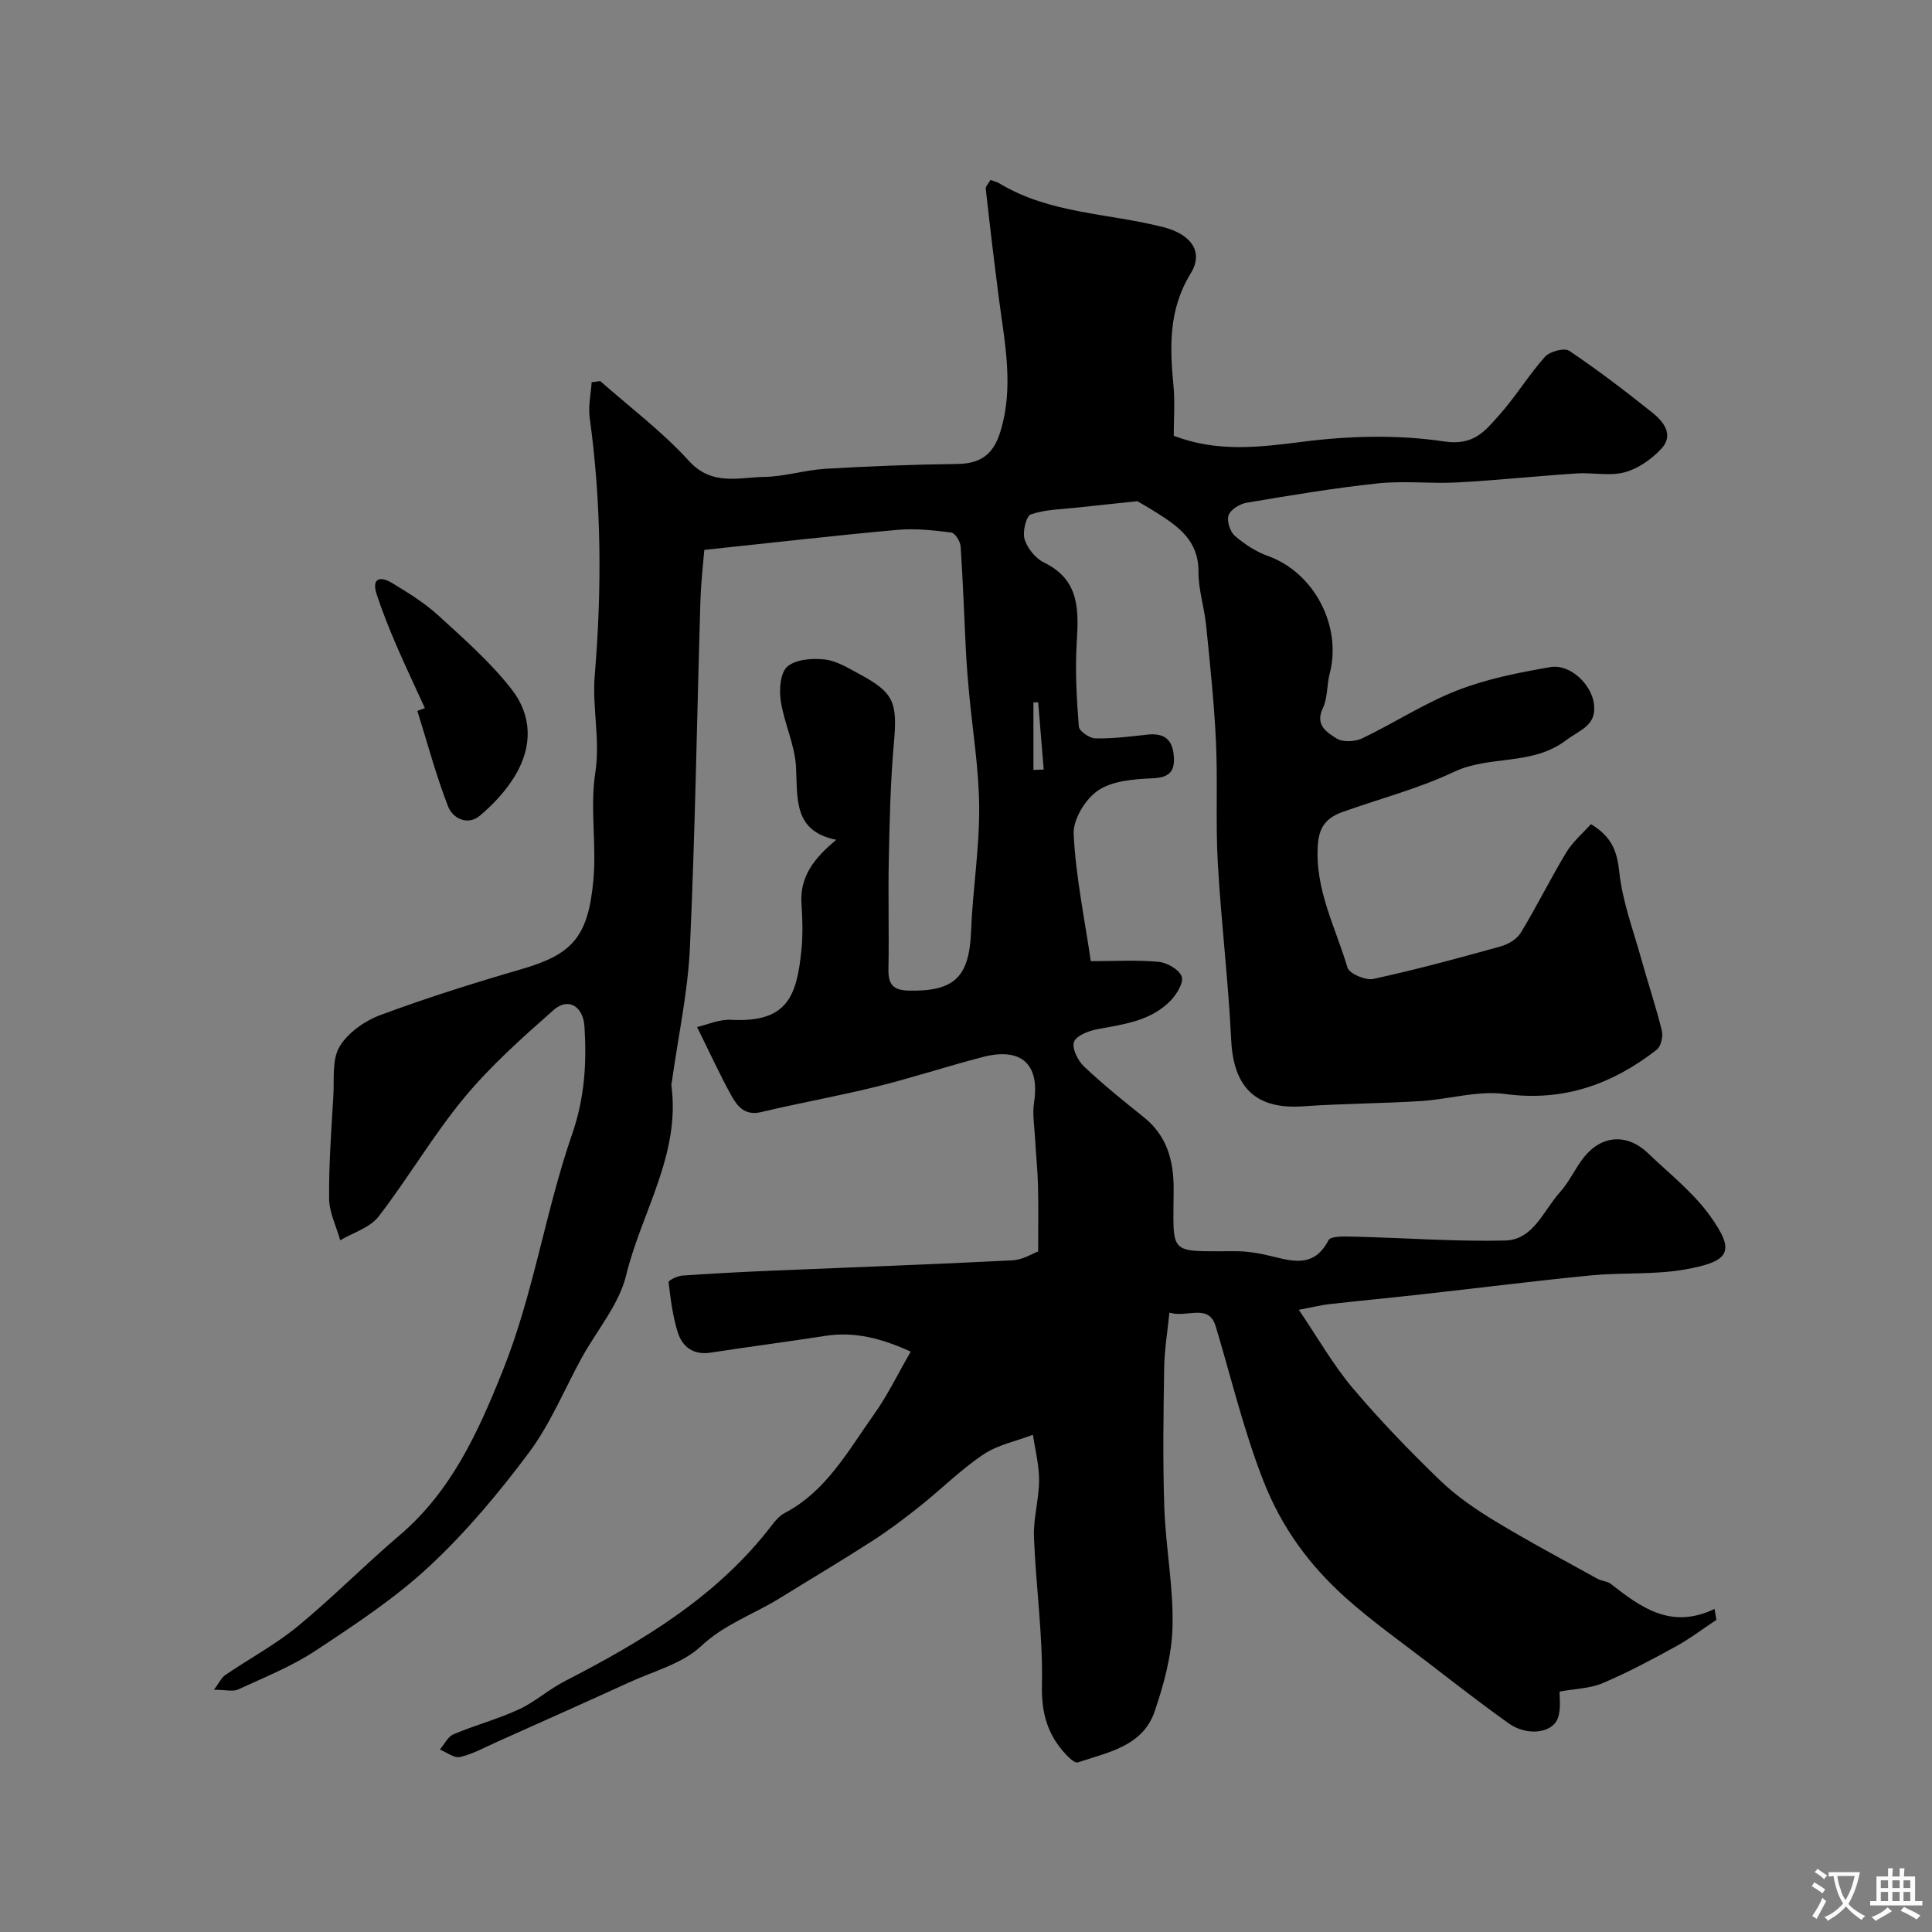 <svg enable-background="new 0 0 400 400" viewBox="0 0 400 400" xmlns="http://www.w3.org/2000/svg"><rect x="0" y="0" width="400" height="400" fill="#808080" stroke="none"/><path d="m124.28 78.9c6.16 5.45 12.83 10.45 18.33 16.5 4.8 5.29 10.31 3.42 15.66 3.34 4.21-.07 8.4-1.43 12.62-1.68 9.09-.54 18.2-.89 27.3-1 4.74-.06 7.42-1.91 8.86-6.49 2.98-9.45.92-18.74-.28-28.09-.96-7.45-1.85-14.91-2.68-22.38-.06-.52.57-1.11.98-1.84.68.25 1.29.38 1.8.68 10.45 6.34 22.63 6.18 33.99 9.09 5.7 1.46 8.43 5.07 5.66 9.58-4.58 7.46-4.34 15.12-3.57 23.17.33 3.46.06 6.97.06 10.44 8.9 3.43 17.58 2.41 26.63 1.25 9.67-1.25 19.78-1.5 29.37-.07 6.15.92 8.47-2.2 11.36-5.43 3.41-3.81 6.09-8.28 9.5-12.1.99-1.11 4.02-1.92 5.02-1.24 5.91 3.97 11.58 8.31 17.15 12.75 2.37 1.89 4.61 4.63 1.91 7.54-2.01 2.16-4.81 4.12-7.6 4.87-3.11.83-6.63.01-9.95.23-8.2.54-16.39 1.41-24.59 1.86-5.51.3-11.09-.38-16.55.2-9.09.96-18.12 2.49-27.14 4-1.41.24-3.31 1.39-3.75 2.58-.43 1.15.29 3.4 1.28 4.27 2 1.74 4.38 3.29 6.86 4.18 9.5 3.4 15.37 14.42 12.79 24.34-.62 2.36-.4 5.04-1.42 7.17-1.69 3.54.9 5.03 2.84 6.27 1.28.81 3.8.69 5.28-.01 6.63-3.17 12.87-7.27 19.68-9.93 6.13-2.4 12.76-3.7 19.28-4.83 4.06-.7 8.44 3.44 9.03 7.49.68 4.61-2.8 5.43-5.79 7.68-7.07 5.32-15.79 3.01-23.2 6.53-7.3 3.46-15.27 5.52-22.92 8.25-3.15 1.12-4.94 2.8-5.23 6.75-.68 9.25 3.65 17.14 6.13 25.5.38 1.26 3.74 2.71 5.35 2.36 8.87-1.93 17.64-4.3 26.38-6.74 1.56-.43 3.37-1.52 4.17-2.85 3.3-5.44 6.11-11.16 9.4-16.6 1.35-2.24 3.46-4.01 5.11-5.86 4.35 2.63 5.41 5.64 5.86 9.87.64 6.07 2.87 11.99 4.53 17.94 1.39 5 3.05 9.92 4.29 14.95.29 1.19-.19 3.27-1.08 3.96-9.21 7.15-19.3 10.78-31.37 9.15-5.67-.77-11.65 1.11-17.52 1.47-8.09.5-16.21.51-24.29 1.08-9.75.69-14.42-3.84-14.9-13.68-.59-12.27-2.09-24.48-2.78-36.75-.47-8.35.01-16.74-.38-25.1-.37-8.02-1.23-16.03-2.03-24.02-.37-3.73-1.62-7.42-1.59-11.13.05-6.37-4.08-9.33-8.63-12.2-1.72-1.09-3.5-2.09-4.02-2.4-4.61.49-8.49.88-12.37 1.31-3.25.36-6.64.38-9.67 1.41-.98.33-1.78 3.64-1.31 5.16.58 1.87 2.26 3.95 4.02 4.81 7.55 3.68 7.16 10.06 6.76 16.89-.33 5.67.01 11.4.45 17.07.07.94 2.19 2.43 3.4 2.45 3.58.08 7.18-.37 10.76-.77 3.21-.36 5.12.74 5.47 4.11.34 3.23-.6 4.77-4.32 4.93-3.85.16-8.28.49-11.29 2.49-2.64 1.76-5.24 6.02-5.09 9.04.42 8.73 2.24 17.39 3.55 26.33 5.09 0 9.6-.28 14.04.14 1.76.17 4.25 1.59 4.78 3.04.45 1.25-1.04 3.69-2.31 5-4.1 4.22-9.7 4.89-15.17 5.91-1.79.33-4.35 1.32-4.82 2.64-.47 1.31.79 3.86 2.06 5.06 3.93 3.72 8.16 7.13 12.4 10.52 4.82 3.86 6.18 9.02 6.17 14.86-.03 13.95-1.43 12.86 12.84 12.88 2.43 0 4.91.42 7.28 1 4.61 1.12 8.97 2.44 11.93-3.26.52-.99 3.8-.78 5.8-.74 10.25.25 20.52 1.03 30.76.79 5.89-.14 7.93-6.19 11.33-9.95 1.95-2.15 3.16-4.95 4.97-7.25 3.69-4.67 8.99-5.01 13.28-.9 4.38 4.2 9.3 8.05 12.8 12.9 5.3 7.37 4.44 9.52-5.24 11.21-6.3 1.1-12.87.58-19.27 1.2-11.58 1.13-23.13 2.59-34.69 3.88-6.52.73-13.06 1.35-19.58 2.08-1.59.18-3.15.58-6.3 1.17 4.05 5.96 7.15 11.45 11.14 16.18 5.66 6.7 11.8 13.04 18.11 19.14 3.38 3.26 7.37 5.99 11.41 8.44 6.94 4.21 14.13 8.02 21.24 11.96.84.46 1.98.46 2.7 1.03 6.23 4.86 12.47 9.51 21.48 5.18.13.76.25 1.52.38 2.27-2.8 1.85-5.5 3.91-8.43 5.52-4.94 2.71-9.92 5.38-15.1 7.57-2.66 1.13-5.78 1.17-8.93 1.75-.05 1.15.35 3.54-.37 5.52-1.16 3.15-6.42 3.73-10.14 1.08-5.59-3.97-11.01-8.2-16.45-12.38-5.83-4.49-11.87-8.75-17.34-13.65-7.47-6.7-13.18-14.39-17.02-24.17-4.12-10.52-6.66-21.33-9.88-32.02-1.45-4.82-5.91-1.71-9.59-2.83-.4 4.05-1.03 7.72-1.08 11.4-.15 9.66-.31 19.34.03 29 .29 8.21 1.9 16.42 1.7 24.6-.14 5.89-1.78 11.9-3.69 17.54-2.47 7.25-9.68 8.49-15.94 10.58-.58.19-1.77-.93-2.45-1.66-3.77-4.03-5.09-8.51-4.96-14.33.23-10.19-1.25-20.41-1.65-30.64-.15-3.9 1.04-7.83 1.06-11.75.02-3.15-.81-6.3-1.27-9.45-3.45 1.31-7.28 2.07-10.26 4.07-4.7 3.15-8.76 7.23-13.21 10.77-3.18 2.53-6.45 4.99-9.87 7.19-6.31 4.06-12.77 7.89-19.15 11.84-5.37 3.32-11.35 5.32-16.23 9.9-3.89 3.64-9.8 5.16-14.88 7.49-9.12 4.17-18.28 8.25-27.43 12.35-2.5 1.12-4.95 2.49-7.58 3.1-1.21.28-2.77-.98-4.18-1.54.92-1.08 1.64-2.67 2.81-3.16 4.45-1.88 9.18-3.14 13.55-5.16 3.34-1.54 6.19-4.14 9.48-5.83 16.23-8.35 31.73-17.62 43.03-32.48.69-.91 1.56-1.84 2.55-2.36 8.63-4.55 13.1-12.88 18.43-20.36 2.81-3.93 4.93-8.36 7.64-13.04-5.97-2.71-11.55-4.22-17.7-3.26-7.91 1.23-15.84 2.26-23.75 3.47-3.6.55-5.87-1.22-6.82-4.3-1.02-3.32-1.46-6.83-1.87-10.29-.04-.36 1.8-1.29 2.8-1.36 6.43-.45 12.86-.78 19.3-1.05 16.37-.7 32.74-1.27 49.1-2.11 2.15-.11 4.23-1.45 5.32-1.84 0-5.03.08-9.3-.03-13.56-.08-3.29-.43-6.57-.61-9.86-.13-2.48-.58-5.02-.21-7.43 1.22-7.89-2.61-11.49-10.61-9.41-7.39 1.92-14.65 4.32-22.06 6.15-7.9 1.95-15.94 3.38-23.86 5.26-3.28.78-4.87-1.14-6.09-3.33-2.4-4.33-4.46-8.85-7.15-14.28 1.99-.45 4.54-1.63 7.03-1.5 11.6.61 13.61-4.76 14.58-14.49.31-3.14.23-6.34.01-9.49-.39-5.69 2.61-9.47 7.2-13.29-8.97-1.8-7.97-8.55-8.34-15.15-.26-4.59-2.47-9.04-3.16-13.65-.35-2.33-.08-5.84 1.39-7.08 1.78-1.5 5.17-1.74 7.74-1.45 2.47.28 4.86 1.78 7.15 3.01 7.22 3.88 7.9 5.89 7.15 14.33-.71 7.9-.88 15.85-1.05 23.78-.17 7.66.07 15.33-.08 23-.06 3.2 1 4.38 4.3 4.44 9.4.17 12.44-2.84 12.81-12.29.33-8.53 1.73-17.05 1.68-25.57-.04-7.98-1.37-15.96-2.11-23.94-.26-2.79-.48-5.58-.63-8.37-.37-7.26-.61-14.54-1.1-21.79-.07-1.05-1.16-2.8-1.95-2.89-3.68-.46-7.46-.88-11.13-.55-13.04 1.18-26.05 2.68-39.99 4.15-.21 2.62-.69 6.65-.81 10.69-.72 23.87-1.08 47.75-2.17 71.6-.42 9.27-2.43 18.46-3.72 27.68-.05.33-.15.67-.11.98 1.89 14.24-6.19 26.17-9.37 39.22-1.48 6.08-6.06 11.39-9.19 17.08-3.6 6.55-6.47 13.65-10.89 19.58-6.23 8.36-13.03 16.48-20.64 23.58-7.11 6.63-15.4 12.09-23.56 17.48-4.96 3.28-10.61 5.53-16.04 8.04-1.07.5-2.58.07-5.02.07 1.09-1.45 1.54-2.5 2.34-3.05 4.98-3.4 10.37-6.28 15-10.09 7.26-5.97 13.88-12.72 21.05-18.81 10.79-9.18 16.31-21.4 21.43-34.19 6.36-15.89 8.78-32.85 14.32-48.86 2.62-7.58 3.04-14.71 2.57-22.31-.25-4.15-3.33-6.14-6.39-3.43-6.48 5.72-13.02 11.53-18.51 18.16-6.43 7.76-11.56 16.61-17.73 24.6-1.78 2.31-5.25 3.32-7.94 4.92-.81-2.89-2.28-5.77-2.3-8.67-.07-7.09.47-14.2.88-21.29.2-3.43-.32-7.43 1.27-10.11 1.7-2.88 5.19-5.34 8.43-6.55 9.58-3.56 19.35-6.64 29.17-9.49 10.52-3.06 13.92-6.55 14.98-18.66.64-7.31-.73-14.85.38-22.04 1.06-6.86-.67-13.45-.12-20.06 1.49-17.87 1.41-35.64-1.04-53.42-.33-2.39.25-4.91.4-7.37.6-.09 1.19-.16 1.79-.23zm90.66 66.5c-.33.01-.66.02-.98.03v13.97c.71-.02 1.42-.05 2.13-.07-.39-4.64-.77-9.28-1.15-13.93z" fill="#000001"/><path d="m87.97 146.61c-2-4.38-4.07-8.73-5.97-13.15-1.46-3.39-2.83-6.83-3.99-10.34s.74-3.88 3.19-2.4c3.33 2.02 6.71 4.11 9.57 6.72 5.32 4.87 10.84 9.7 15.22 15.36 4.03 5.21 4.45 11.56.58 17.91-1.88 3.08-4.47 5.87-7.25 8.19-2.53 2.12-5.61.48-6.53-1.89-2.52-6.46-4.3-13.2-6.38-19.83.52-.18 1.04-.37 1.56-.57z" fill="#000001"/><g fill="#fafbfa"><path d="m377.9 391.2c-.2.3-.4.5-.6.8-.7-.6-1.4-1-2.2-1.5.2-.3.4-.5.5-.8.6.4 1.4.8 2.3 1.5zm-1.8 6.1c-.2-.2-.5-.4-.9-.6.4-.6.8-1.2 1.2-1.9s.7-1.3.9-1.9c.3.3.5.5.8.7-.7 1.3-1.4 2.6-2 3.7zm2.2-9c-.3.3-.5.5-.6.8-.6-.6-1.3-1.1-2-1.5.3-.3.5-.5.6-.7.6.5 1.3.9 2 1.4zm.3.2v-.9h2 4.5c-.3 1.3-.6 2.5-1 3.6s-.9 2.1-1.4 3c.4.5 1 1 1.6 1.4s1.2.8 1.9 1.1c-.3.2-.5.4-.8.8-.4-.3-1-.7-1.6-1.2s-1.2-1.1-1.6-1.6c-.5.6-1.1 1.1-1.7 1.6s-1.4.9-2.1 1.4c-.1-.3-.3-.5-.7-.8.6-.2 1.2-.5 1.9-1s1.4-1.1 2-1.8c-.5-.8-.9-1.6-1.2-2.5s-.6-2-.8-3.2c-.4.1-.7.1-1 .1zm2.5 2.7c.2 1 .7 1.7 1 2.2.3-.5.6-1.1 1-2s.6-1.9.9-3h-3.2-.4c.1.9.3 1.8.7 2.8z"/><path d="m396.5 388.5v1.5 3.6h1.5v.9c-.4 0-1 0-1.7 0h-7.9c-.5 0-.9 0-1.2 0v-.9h1.3v-3.5c0-.7 0-1.2 0-1.6h2.4c0-.8 0-1.4 0-1.7h1c0 .3-.1.8-.1 1.7h1.5c0-.8 0-1.4 0-1.7h1c0 .3-.1.9-.1 1.7zm-8.2 9.2c-.2-.3-.5-.5-.8-.8.8-.3 1.4-.6 1.9-.9s1-.7 1.4-1.1c.3.3.6.5.9.8-1.6 1-2.8 1.6-3.4 2zm2.6-6.8v-1.6h-1.5v1.6zm0 2.7v-1.9h-1.5v1.9zm2.4-2.7v-1.6h-1.5v1.6zm0 2.7v-1.9h-1.5v1.9zm.2 2 .7-.8c.4.2.9.5 1.6.8s1.3.7 1.8 1c-.3.3-.5.5-.8.8-.4-.3-1.5-1-3.3-1.8zm2-4.7v-1.6h-1.4v1.6zm0 2.7v-1.9h-1.4v1.9z"/></g></svg>